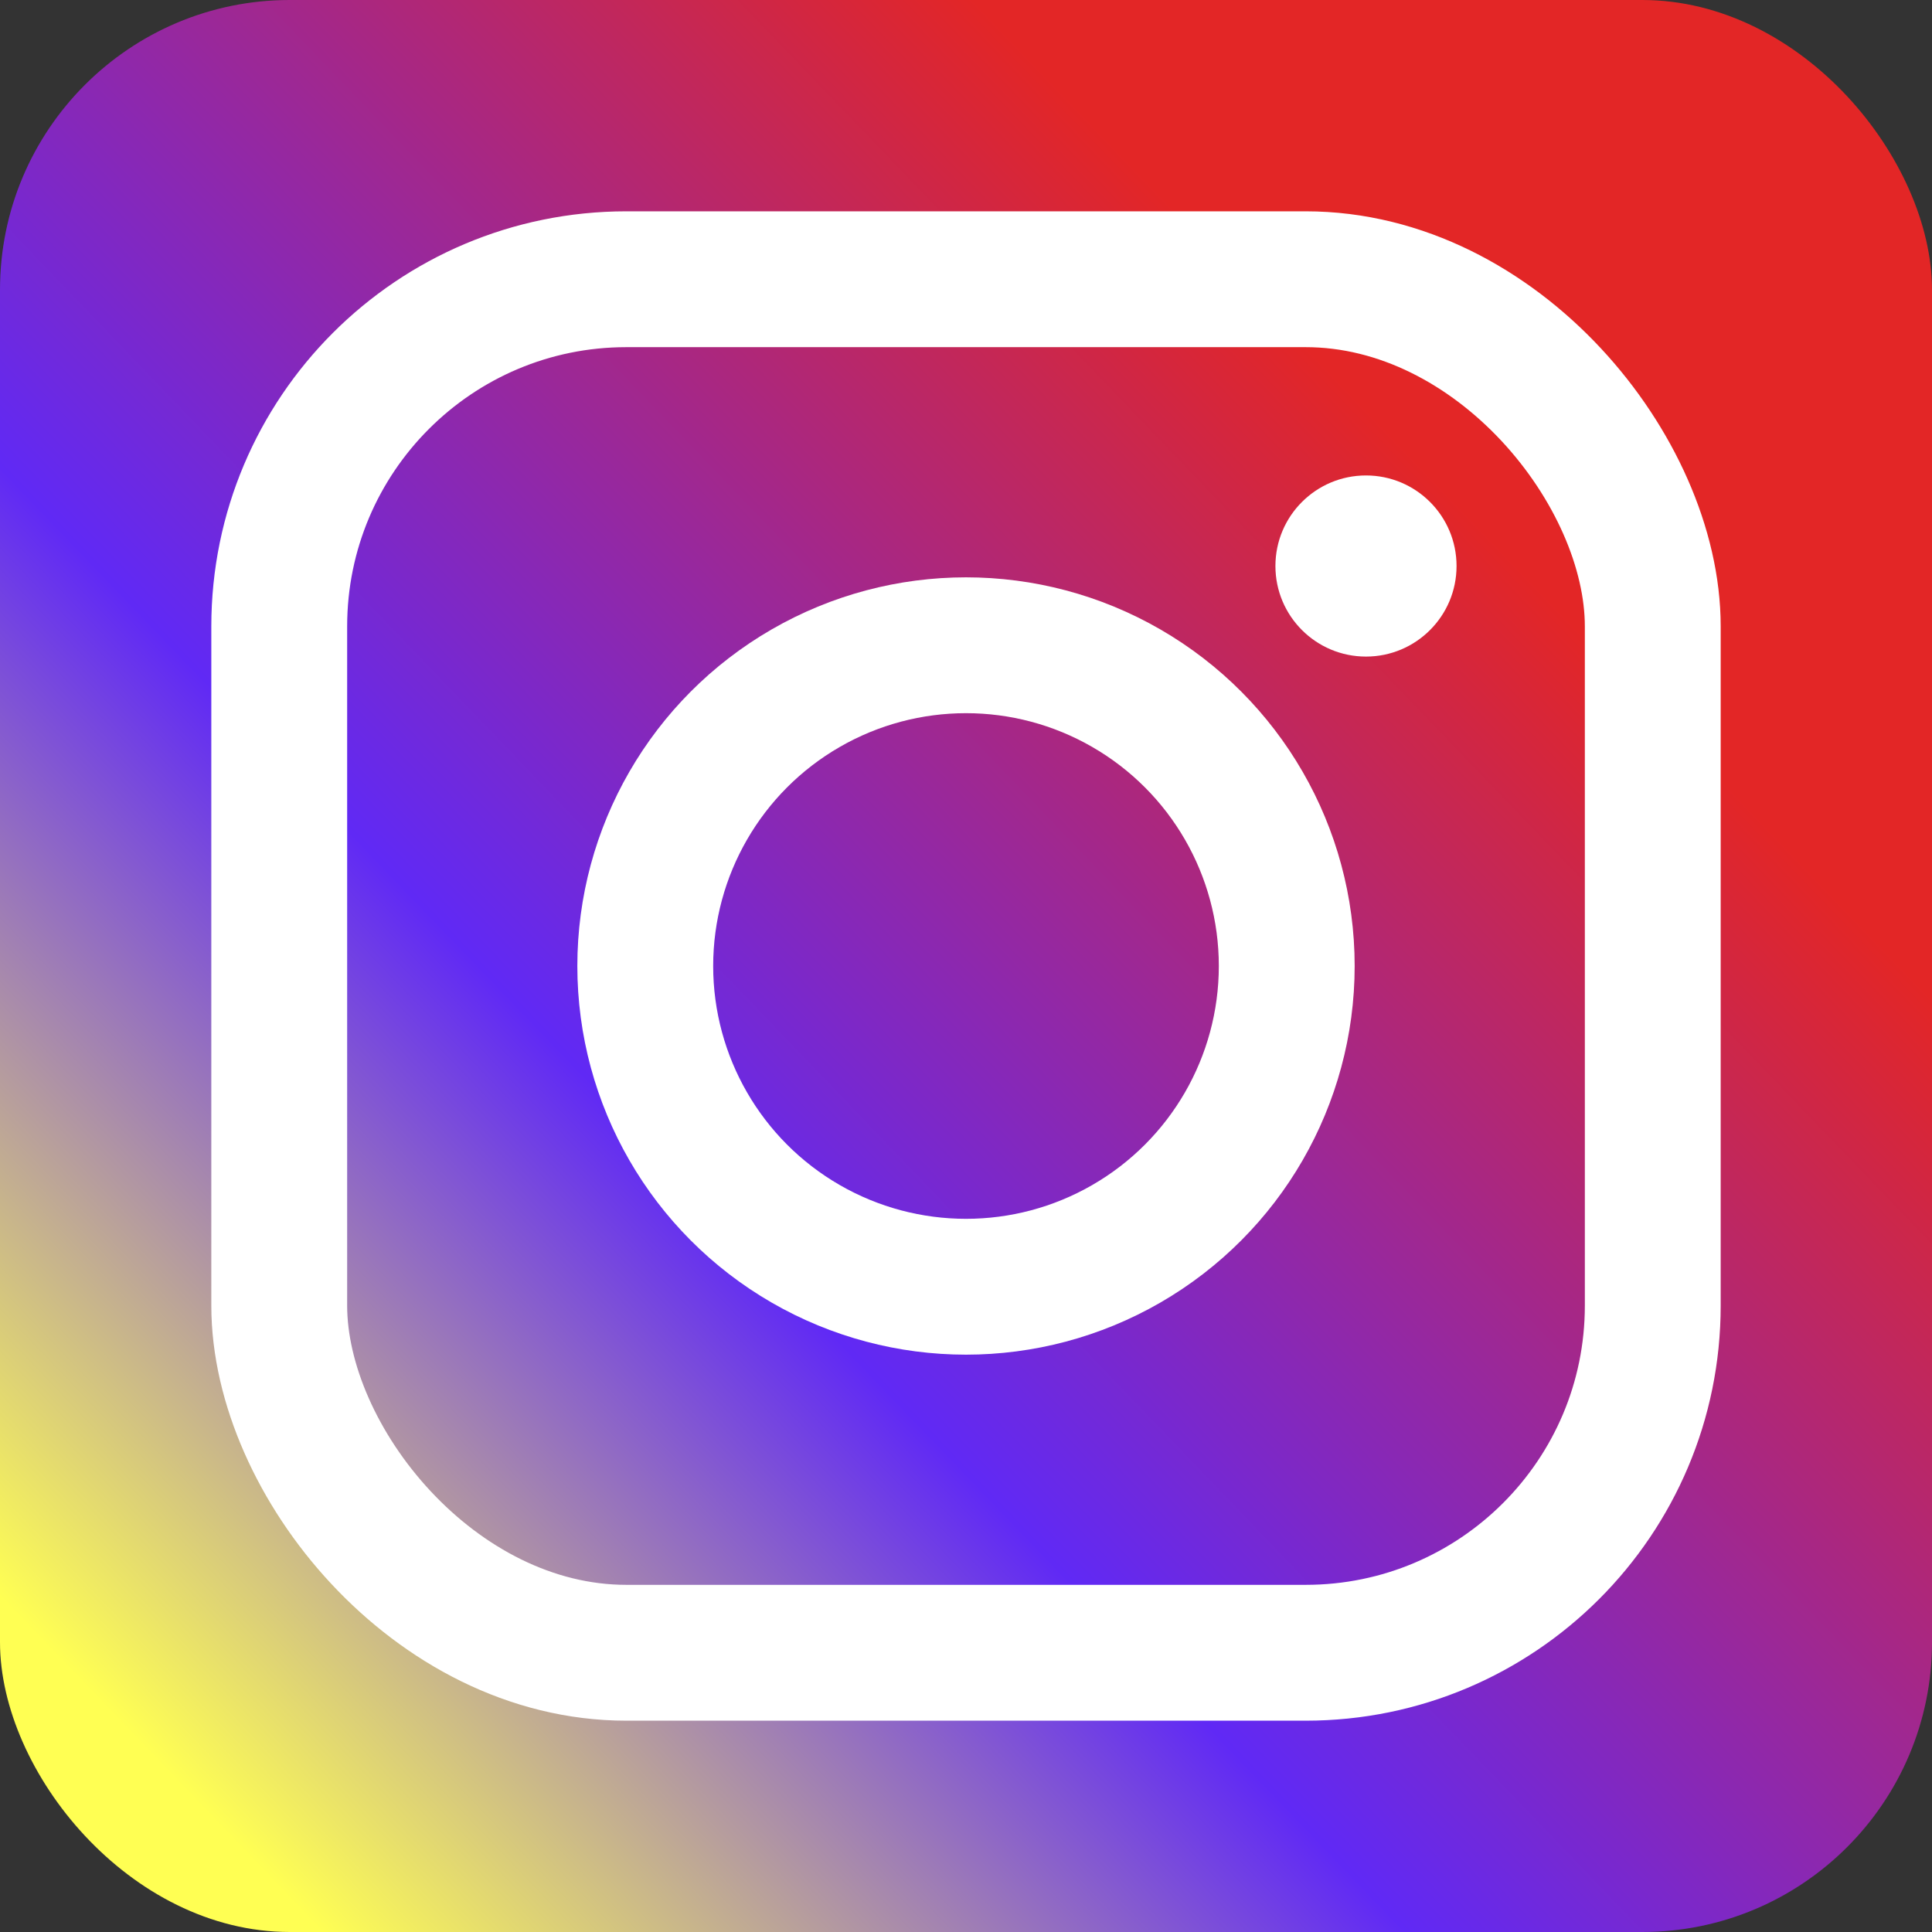 <svg role="img" aria-label="Instagram" viewBox="0 0 512 512" xmlns="http://www.w3.org/2000/svg">
    <rect x="0" y="0" width="512" height="512" fill="#333333" stroke="none"/>
    <defs>
        <linearGradient id="lgrad" x1="0%" y1="98%" x2="100%" y2="2%" >
            <stop offset="8%" style="stop-color:rgb(255, 255, 83);" />
            <stop offset="37%" style="stop-color:rgb(96, 41, 245);" />
            <stop offset="75%" style="stop-color:rgb(227, 38, 38);" />
        </linearGradient>
    </defs>
    <rect height="512" rx="15%" width="512" fill="url(#lgrad)"/>
    <g stroke="#fff" stroke-width="36" fill="none">
        <rect height="364" rx="92" width="364" x="74" y="74"/>
        <circle cx="256" cy="256" r="85"/>
    </g>
    <circle cx="362" cy="150" fill="#fff" r="24"/>
</svg>